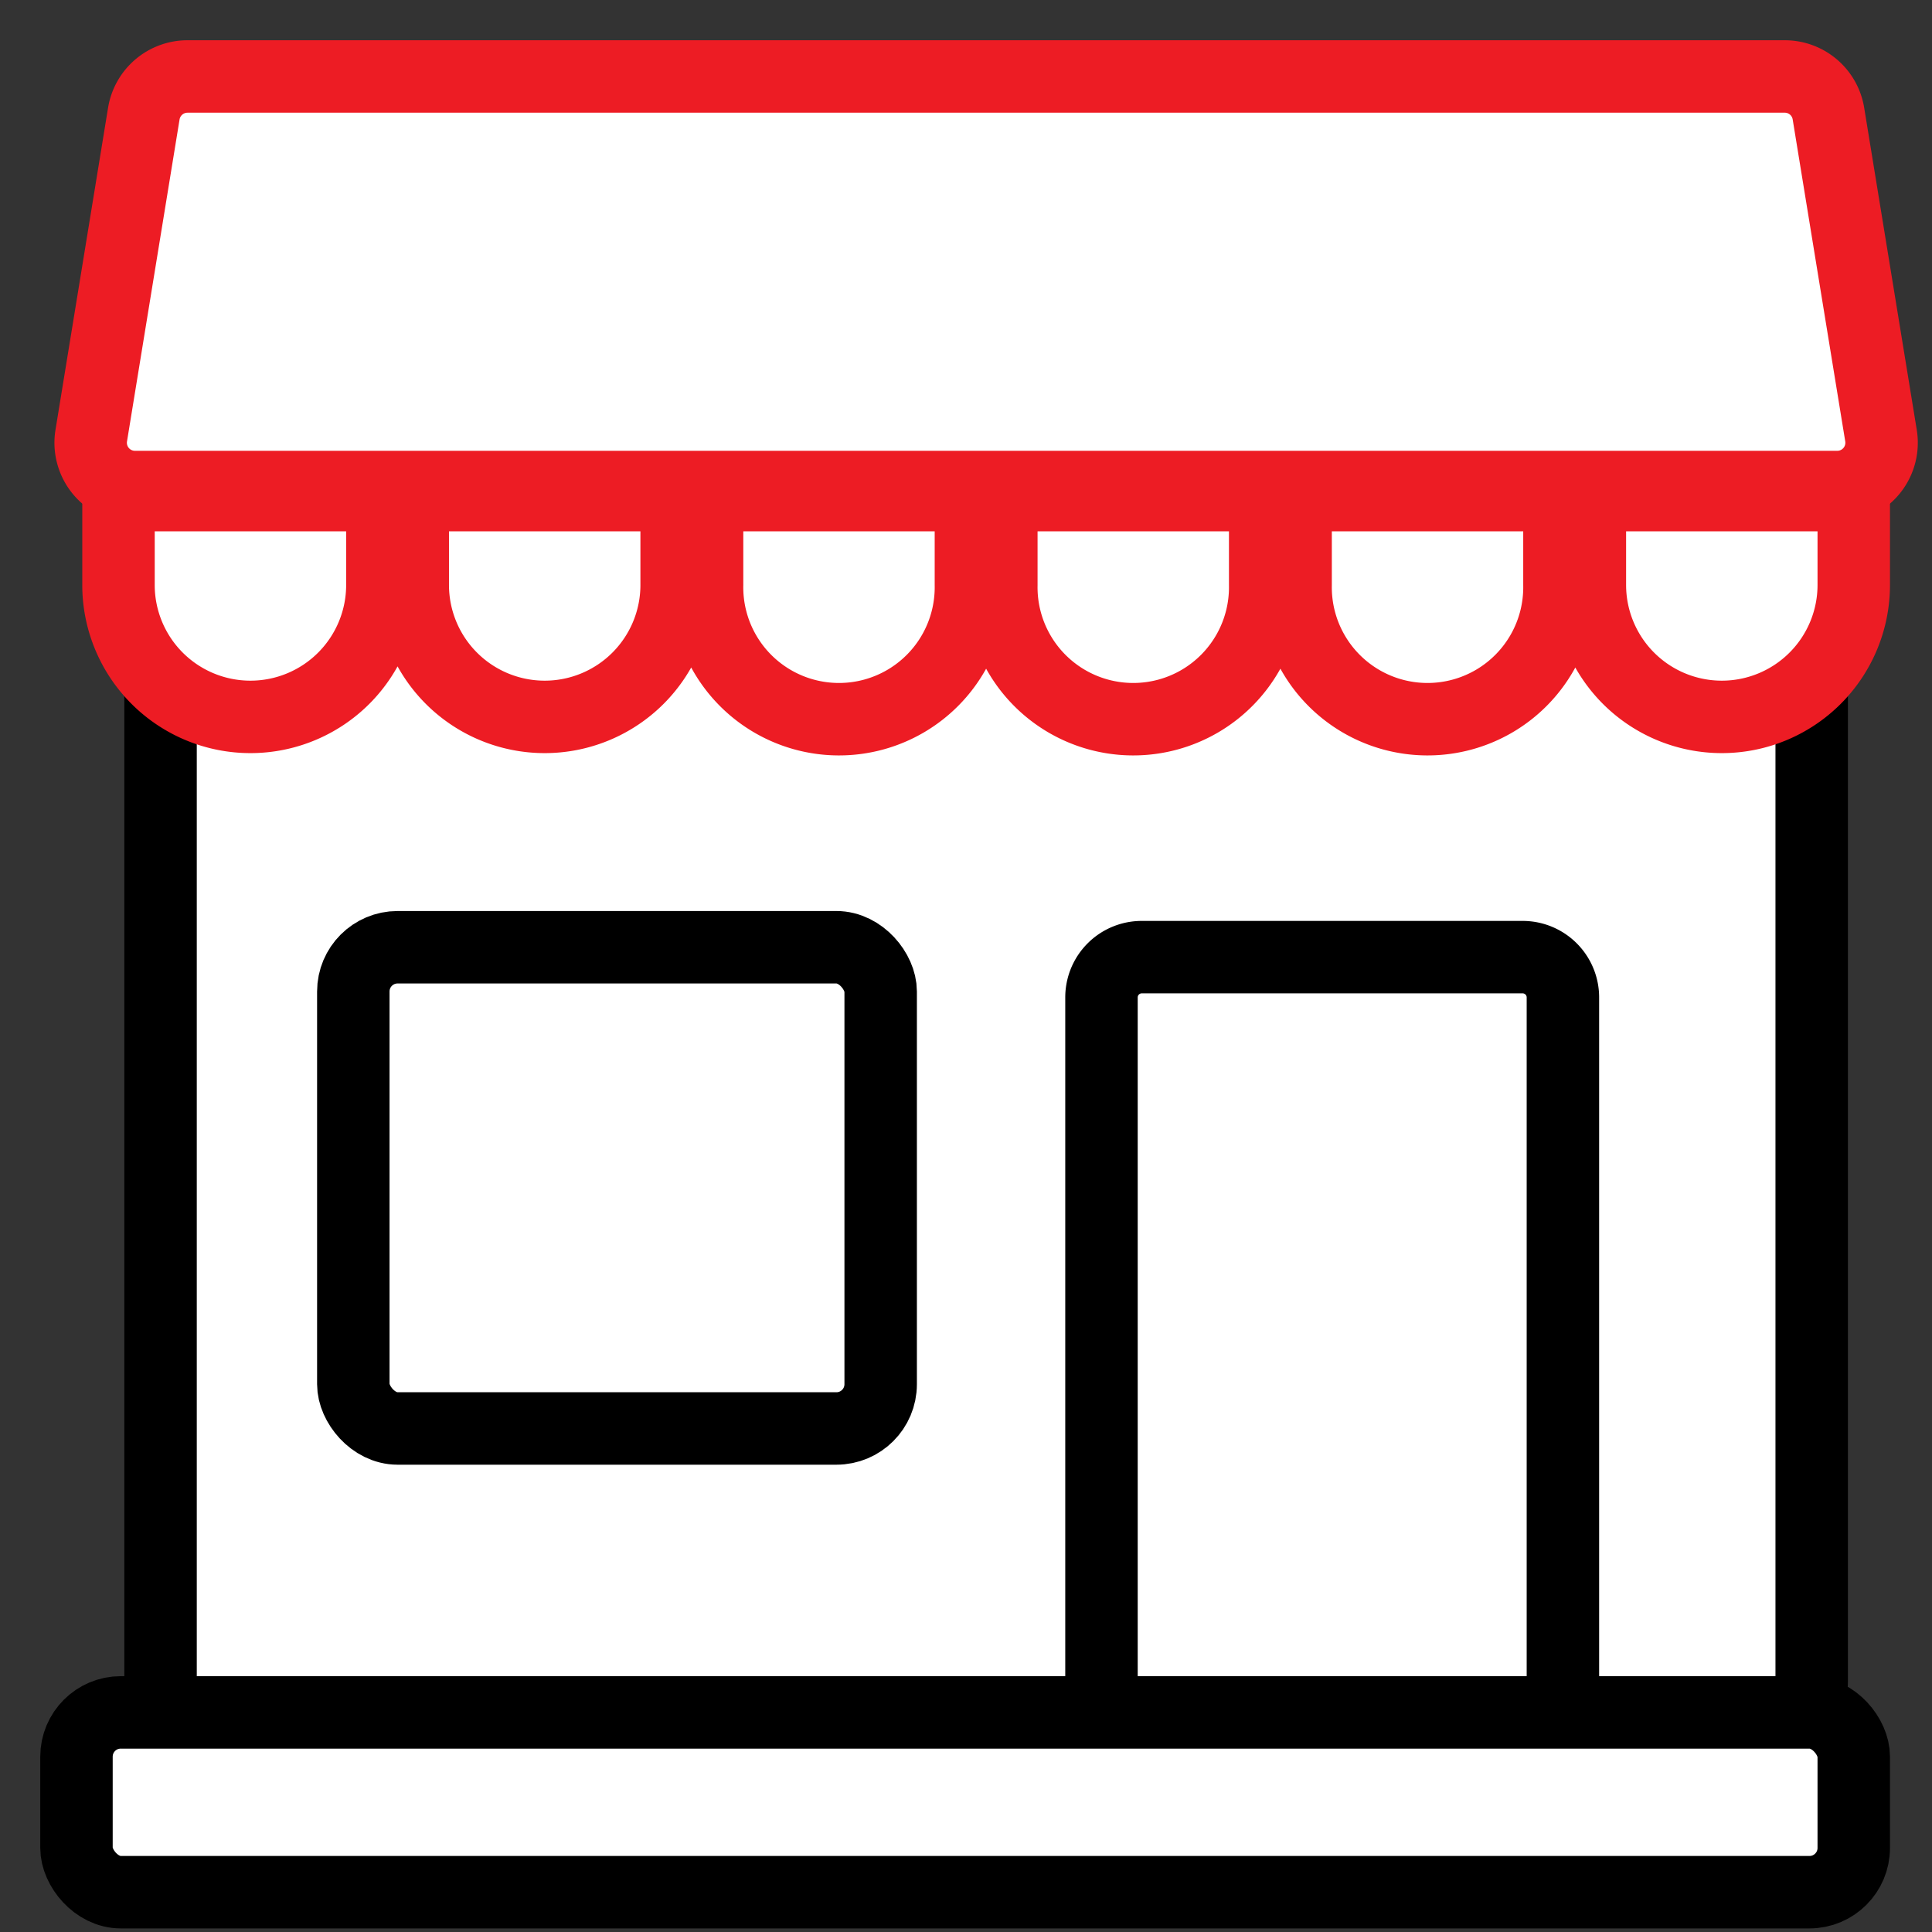 <svg width="48" height="48" fill="none" xmlns="http://www.w3.org/2000/svg"><rect width="100%" height="100%" fill="#333333" stroke="none"/><rect x="3.989" y="9.167" width="41.022" height="33.711" rx="1.1" fill="#fff" stroke="#000" stroke-width="1.8"/><path d="M3.573 2.823A1.1 1.1 0 0 1 4.658 1.9h39.684c.539 0 .998.39 1.085.923l1.306 8a1.1 1.1 0 0 1-1.086 1.277H3.353a1.1 1.1 0 0 1-1.086-1.277l1.306-8Z" fill="#fff" stroke="#ED1C24" stroke-width="1.8"/><rect x="1.9" y="42.544" width="44.156" height="4.467" rx="1.1" fill="#fff" stroke="#000" stroke-width="1.8"/><path d="M2.944 14.533V12.3H9.5v2.233a3.278 3.278 0 1 1-6.556 0Zm7.311 0V12.3h6.556v2.233a3.278 3.278 0 1 1-6.556 0Zm7.312 0V12.3h6.555v2.233a3.278 3.278 0 1 1-6.555 0Zm7.311 0V12.3h6.555v2.233a3.278 3.278 0 1 1-6.555 0Zm7.311 0V12.3h6.555v2.233a3.278 3.278 0 1 1-6.555 0Zm7.311 0V12.3h6.556v2.233a3.278 3.278 0 1 1-6.556 0Z" fill="#fff" stroke="#ED1C24" stroke-width="1.8" stroke-linejoin="round"/><path d="M38.83 42.122V24.78a1 1 0 0 0-1-1h-9.464a1 1 0 0 0-1 1v17.342" stroke="#000" stroke-width="1.8"/><rect x="8.778" y="23.534" width="13.102" height="11.956" rx="1.1" fill="#fff" stroke="#000" stroke-width="1.8"/></svg>